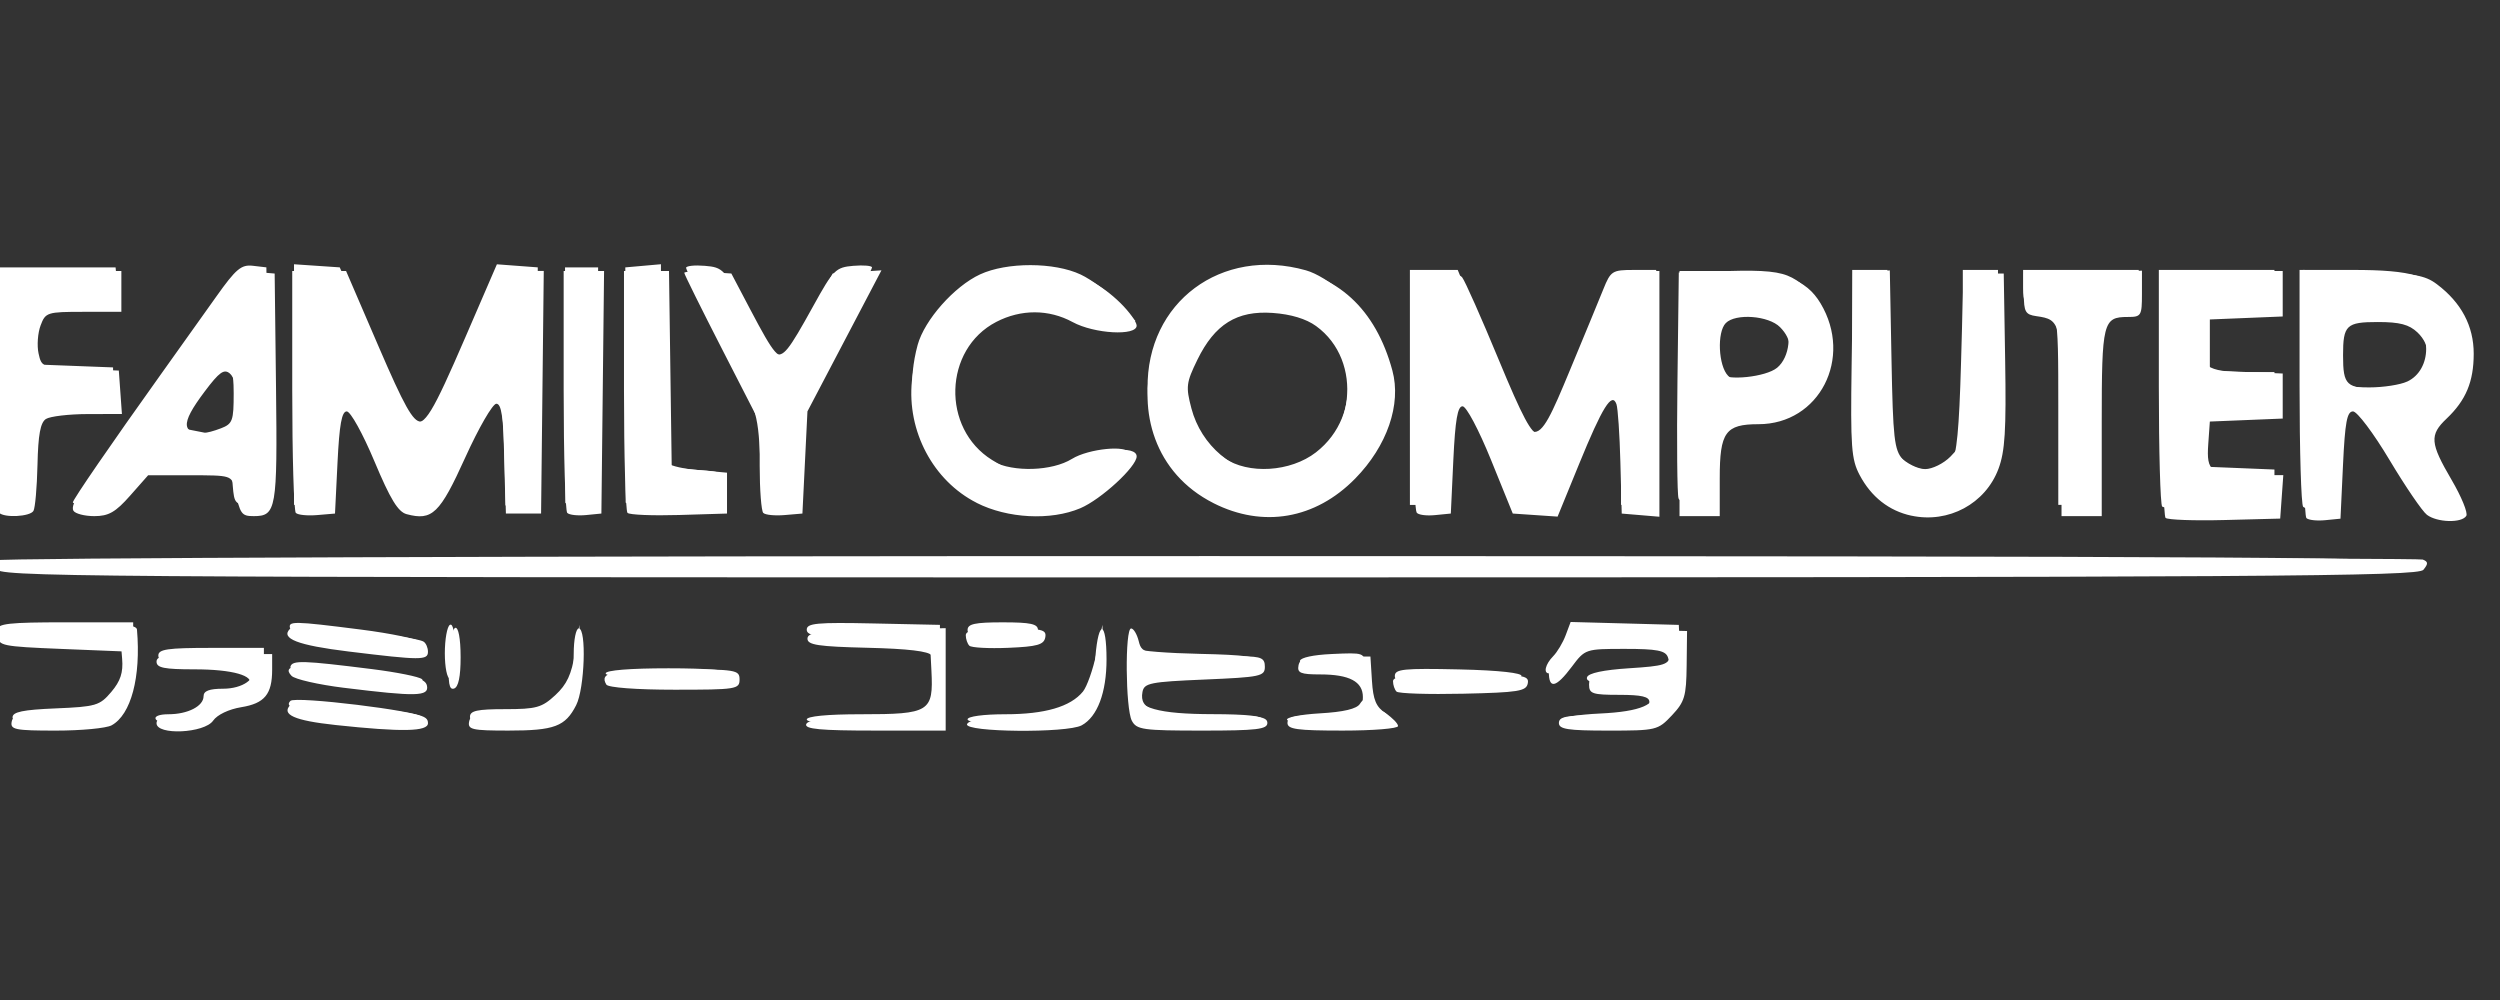 <?xml version="1.0" encoding="UTF-8" standalone="no"?>
<!-- Created with Inkscape (http://www.inkscape.org/) -->

<svg
   xmlns:dc="http://purl.org/dc/elements/1.1/"
   xmlns:cc="http://creativecommons.org/ns#"
   xmlns:rdf="http://www.w3.org/1999/02/22-rdf-syntax-ns#"
   xmlns:svg="http://www.w3.org/2000/svg"
   xmlns="http://www.w3.org/2000/svg"
   xmlns:sodipodi="http://sodipodi.sourceforge.net/DTD/sodipodi-0.dtd"
   xmlns:inkscape="http://www.inkscape.org/namespaces/inkscape"
   width="500"
   height="200"
   viewBox="0 0 132.292 52.917"
   version="1.1"
   id="svg8"
   inkscape:version="0.92.5 (2060ec1f9f, 2020-04-08)"
   sodipodi:docname="fds_.svg">
  <rect x="0" y="0" width="132.292" height="52.917" fill="#333333" stroke="none"/>
  <defs
     id="defs2" />
  <sodipodi:namedview
     id="base"
     pagecolor="#ffffff"
     bordercolor="#666666"
     borderopacity="1.0"
     inkscape:pageopacity="0.0"
     inkscape:pageshadow="2"
     inkscape:zoom="1.53125"
     inkscape:cx="272.27828"
     inkscape:cy="148.38725"
     inkscape:document-units="mm"
     inkscape:current-layer="layer1"
     showgrid="false"
     units="px"
     inkscape:pagecheckerboard="true"
     inkscape:window-width="1366"
     inkscape:window-height="740"
     inkscape:window-x="0"
     inkscape:window-y="0"
     inkscape:window-maximized="1" />
  <g
     inkscape:label="Layer 1"
     inkscape:groupmode="layer"
     id="layer1"
     transform="translate(0,-244.083)">
    <path
       inkscape:connector-curvature="0"
       id="path259"
       d="m 0.619,282.272 c 0.074,-0.394 0.473,-0.495 2.407,-0.608 2.667,-0.155 3.411,-0.624 3.485,-2.193 l 0.043,-0.915 -3.325,-0.135 c -3.103,-0.126 -3.325,-0.171 -3.325,-0.676 0,-0.511 0.202,-0.545 3.657,-0.616 2.818,-0.058 3.664,0.004 3.687,0.27 0.216,2.513 -0.313,4.506 -1.345,5.067 -0.281,0.153 -1.606,0.278 -2.943,0.278 -2.172,0 -2.421,-0.051 -2.342,-0.473 z m 7.664,0.083 c 0,-0.265 0.361,-0.416 1.13,-0.473 0.873,-0.064 1.19,-0.222 1.393,-0.691 0.204,-0.473 0.481,-0.608 1.248,-0.608 0.542,0 1.055,-0.116 1.141,-0.257 0.296,-0.486 -0.893,-0.824 -2.9,-0.824 -1.611,0 -2.012,-0.081 -2.012,-0.405 0,-0.337 0.517,-0.405 3.059,-0.405 h 3.059 v 0.829 c 0,1.3 -0.399,1.783 -1.635,1.984 -0.658,0.107 -1.274,0.401 -1.488,0.712 -0.461,0.669 -2.995,0.787 -2.995,0.139 z m 9.464,0.092 c -2.164,-0.232 -2.883,-0.552 -2.381,-1.062 0.188,-0.191 1.103,-0.187 2.913,0.011 3.975,0.435 4.368,0.521 4.368,0.956 0,0.448 -1.362,0.474 -4.899,0.096 z m 7.077,-0.176 c 0.074,-0.393 0.434,-0.486 2.133,-0.552 1.907,-0.073 2.09,-0.134 2.723,-0.899 0.527,-0.637 0.679,-1.118 0.679,-2.151 0,-0.732 0.12,-1.331 0.266,-1.331 0.42,0 0.314,3.175 -0.136,4.059 -0.575,1.13 -1.151,1.346 -3.59,1.346 -1.918,0 -2.155,-0.054 -2.076,-0.473 z m 17.837,0.135 c 0.078,-0.238 1.007,-0.359 3.147,-0.411 2.47,-0.06 3.099,-0.158 3.37,-0.525 0.367,-0.498 0.441,-2.188 0.119,-2.704 -0.138,-0.221 -1.252,-0.354 -3.387,-0.405 -2.617,-0.063 -3.182,-0.149 -3.182,-0.482 0,-0.337 0.617,-0.418 3.657,-0.481 l 3.657,-0.075 v 2.71 2.71 h -3.746 c -2.878,0 -3.72,-0.078 -3.636,-0.338 z m 8.511,0 c 0.073,-0.226 0.96,-0.383 2.677,-0.474 2.34,-0.124 2.63,-0.2 3.28,-0.861 0.555,-0.564 0.741,-1.058 0.836,-2.229 0.164,-2.015 0.589,-1.921 0.589,0.131 0,1.759 -0.482,3.039 -1.315,3.492 -0.775,0.421 -6.206,0.368 -6.067,-0.06 z m 8.721,-0.185 c -0.336,-0.638 -0.369,-4.882 -0.038,-4.882 0.13,0 0.312,0.304 0.404,0.676 0.178,0.719 0.308,0.738 5.476,0.797 1.015,0.012 1.197,0.096 1.197,0.554 0,0.503 -0.222,0.55 -3.189,0.676 -2.885,0.122 -3.198,0.185 -3.287,0.658 -0.18,0.955 0.665,1.234 3.734,1.234 2.378,0 2.875,0.07 2.875,0.405 0,0.339 -0.56,0.405 -3.448,0.405 -3.137,0 -3.473,-0.047 -3.724,-0.523 z m 8.236,0.117 c 0,-0.315 0.352,-0.405 1.574,-0.405 1.988,0 2.416,-0.171 2.416,-0.965 0,-0.819 -0.714,-1.197 -2.263,-1.197 -1.032,0 -1.219,-0.077 -1.144,-0.473 0.075,-0.397 0.39,-0.473 1.948,-0.473 h 1.858 l 0.081,1.287 c 0.064,1.015 0.219,1.379 0.731,1.72 0.358,0.238 0.65,0.541 0.65,0.672 0,0.132 -1.317,0.239 -2.926,0.239 -2.423,0 -2.926,-0.07 -2.926,-0.405 z m 14.363,0 c 0,-0.324 0.397,-0.405 1.973,-0.405 2.205,0 2.815,-0.153 2.815,-0.705 0,-0.28 -0.409,-0.376 -1.596,-0.376 -1.419,0 -1.596,-0.06 -1.596,-0.54 0,-0.487 0.179,-0.541 1.795,-0.545 1.973,-0.004 2.623,-0.255 2.374,-0.914 -0.131,-0.346 -0.584,-0.433 -2.268,-0.433 -2.093,0 -2.109,0.005 -2.815,0.946 -0.838,1.116 -1.215,1.2 -1.215,0.27 0,-0.372 0.126,-0.676 0.28,-0.676 0.154,0 0.406,-0.369 0.561,-0.819 l 0.281,-0.819 3.096,0.076 3.096,0.076 -0.021,1.829 c -0.019,1.629 -0.105,1.917 -0.781,2.635 -0.742,0.787 -0.821,0.806 -3.37,0.806 -2.143,0 -2.61,-0.073 -2.61,-0.405 z m -64.293,-1.859 c -1.348,-0.167 -2.595,-0.451 -2.771,-0.632 -0.591,-0.609 0.483,-0.696 3.835,-0.313 2.704,0.31 3.258,0.45 3.332,0.844 0.105,0.559 -0.56,0.574 -4.397,0.1 z m 55.7,0.2 c -0.102,-0.103 -0.185,-0.35 -0.185,-0.548 0,-0.283 0.779,-0.36 3.61,-0.36 3.295,0 3.603,0.041 3.521,0.473 -0.078,0.416 -0.494,0.482 -3.425,0.548 -1.835,0.041 -3.419,-0.009 -3.521,-0.113 z m -50.137,-1.76 c 0.099,-2.126 0.612,-2.168 0.612,-0.05 0,1.017 -0.116,1.571 -0.346,1.649 -0.265,0.09 -0.327,-0.285 -0.266,-1.599 z m 8.325,1.392 c -0.395,-0.65 0.321,-0.811 3.606,-0.811 3.265,0 3.442,0.028 3.442,0.54 0,0.513 -0.177,0.54 -3.442,0.54 -2.008,0 -3.511,-0.113 -3.606,-0.27 z M 18.439,278.558 c -2.69,-0.329 -3.611,-0.686 -3.094,-1.199 0.245,-0.243 6.569,0.363 7.07,0.678 0.127,0.08 0.231,0.32 0.231,0.535 0,0.457 -0.374,0.455 -4.207,-0.014 z m 32.855,-0.307 c -0.103,-0.105 -0.188,-0.353 -0.188,-0.551 0,-0.271 0.535,-0.36 2.147,-0.36 1.902,0 2.137,0.054 2.059,0.473 -0.073,0.388 -0.426,0.487 -1.96,0.551 -1.029,0.043 -1.955,-0.007 -2.059,-0.113 z m -51.472,-4.087 c 0.085,-0.449 3.378,-0.476 64.055,-0.542 35.181,-0.038 64.129,-0.006 64.328,0.071 0.29,0.112 0.297,0.22 0.034,0.542 -0.289,0.354 -8.001,0.402 -64.418,0.402 -60.894,0 -64.085,-0.024 -63.999,-0.473 z M 101.144,271.372 c -1.182,-0.254 -2.125,-0.994 -2.736,-2.148 -0.441,-0.832 -0.489,-1.482 -0.426,-5.802 l 0.071,-4.865 0.975,-0.083 0.975,-0.083 0.089,4.717 c 0.079,4.183 0.146,4.781 0.595,5.285 0.616,0.691 2.065,0.759 2.586,0.122 0.266,-0.325 0.401,-1.731 0.498,-5.202 l 0.133,-4.756 h 1.064 1.064 l 0.075,4.594 c 0.061,3.707 -0.008,4.816 -0.353,5.739 -0.692,1.851 -2.647,2.902 -4.61,2.48 z m 13.452,0.121 c -0.102,-0.104 -0.186,-3.087 -0.186,-6.63 v -6.441 h 3.192 3.192 v 1.204 1.204 l -1.928,0.079 -1.928,0.079 v 1.351 1.351 l 1.928,0.079 1.928,0.079 v 1.192 1.192 l -1.928,0.079 -1.928,0.079 -0.084,1.189 c -0.104,1.475 0.125,1.639 2.293,1.644 l 1.678,0.004 -0.082,1.149 -0.082,1.149 -2.94,0.076 c -1.617,0.042 -3.023,-0.009 -3.125,-0.113 z m 7.452,0.004 c -0.104,-0.106 -0.19,-3.104 -0.19,-6.662 v -6.469 l 3.172,0.096 c 2.711,0.082 3.282,0.178 3.923,0.661 1.292,0.973 1.948,2.21 1.948,3.677 0,1.48 -0.412,2.466 -1.438,3.439 -0.908,0.862 -0.873,1.291 0.264,3.231 0.525,0.895 0.877,1.755 0.782,1.911 -0.237,0.39 -1.538,0.356 -2.083,-0.055 -0.246,-0.186 -1.138,-1.493 -1.982,-2.905 -0.843,-1.412 -1.712,-2.567 -1.93,-2.567 -0.318,0 -0.423,0.563 -0.53,2.838 l -0.133,2.838 -0.808,0.08 c -0.444,0.044 -0.893,-0.006 -0.997,-0.113 z m 5.928,-7.4 c 0.697,-0.708 0.676,-1.734 -0.05,-2.422 -0.445,-0.421 -0.94,-0.551 -2.099,-0.551 -1.668,0 -1.84,0.164 -1.84,1.757 0,1.601 0.167,1.757 1.89,1.757 1.213,0 1.688,-0.122 2.099,-0.54 z m -128.027,7.117 c -0.098,-0.099 -0.177,-3.018 -0.177,-6.486 v -6.306 h 3.325 3.325 v 1.081 1.081 H 4.419 c -1.925,0 -2.012,0.028 -2.272,0.723 -0.149,0.397 -0.197,1.061 -0.108,1.475 0.159,0.735 0.212,0.755 2.205,0.831 l 2.043,0.079 0.082,1.149 0.082,1.149 -1.811,0.004 c -0.996,0.002 -1.99,0.119 -2.21,0.26 -0.293,0.188 -0.412,0.831 -0.447,2.424 -0.027,1.192 -0.123,2.292 -0.215,2.442 -0.186,0.305 -1.543,0.376 -1.82,0.094 z M 3.884,271.107 c -0.096,-0.158 0.046,-0.536 0.317,-0.839 0.27,-0.303 1.09,-1.449 1.821,-2.546 0.731,-1.097 2.514,-3.644 3.962,-5.661 2.604,-3.628 2.642,-3.665 3.591,-3.585 l 0.959,0.082 0.072,6.047 c 0.076,6.43 0.014,6.79 -1.177,6.79 -0.651,0 -0.721,-0.1 -1.006,-1.419 -0.159,-0.738 -0.175,-0.743 -2.372,-0.743 H 7.838 l -0.955,1.081 c -0.77,0.872 -1.136,1.081 -1.89,1.081 -0.514,0 -1.013,-0.129 -1.109,-0.287 z m 8.379,-4.559 c 0.397,-0.754 0.338,-2.331 -0.101,-2.701 -0.305,-0.257 -0.558,-0.076 -1.33,0.952 -1.334,1.775 -1.273,2.272 0.278,2.272 0.595,0 0.966,-0.168 1.153,-0.523 z m 3.391,4.679 c -0.104,-0.106 -0.19,-3.031 -0.19,-6.499 v -6.306 h 1.424 1.424 l 1.717,3.986 c 1.365,3.17 1.823,3.986 2.234,3.986 0.411,0 0.873,-0.821 2.246,-3.986 l 1.729,-3.986 1.268,-4e-4 1.268,-4e-4 -0.071,6.418 -0.071,6.418 h -0.931 -0.931 l -0.075,-2.905 c -0.057,-2.206 -0.161,-2.905 -0.431,-2.905 -0.195,0 -0.936,1.281 -1.645,2.847 -1.346,2.972 -1.747,3.359 -3.102,2.997 -0.455,-0.122 -0.864,-0.793 -1.705,-2.799 -0.615,-1.466 -1.265,-2.639 -1.463,-2.639 -0.265,0 -0.39,0.692 -0.489,2.703 l -0.133,2.703 -0.94,0.08 c -0.517,0.044 -1.026,-0.006 -1.13,-0.113 z m 14.363,-6e-5 c -0.104,-0.106 -0.19,-3.031 -0.19,-6.499 v -6.306 h 1.069 1.069 l -0.071,6.418 -0.071,6.418 -0.808,0.08 c -0.444,0.044 -0.893,-0.006 -0.997,-0.113 z m 3.188,-0.004 c -0.102,-0.104 -0.186,-3.027 -0.186,-6.495 v -6.306 h 1.191 1.191 l 0.072,5.202 0.072,5.202 1.463,0.135 1.463,0.135 v 1.081 1.081 l -2.54,0.077 c -1.397,0.042 -2.624,-0.008 -2.726,-0.113 z m 7.185,0.004 c -0.104,-0.106 -0.19,-1.226 -0.19,-2.489 v -2.296 l -1.995,-3.893 c -1.097,-2.141 -1.995,-3.952 -1.995,-4.025 0,-0.073 0.56,-0.095 1.245,-0.05 l 1.245,0.082 0.996,1.892 c 1.301,2.471 1.526,2.726 1.987,2.254 0.194,-0.199 0.81,-1.214 1.368,-2.254 l 1.014,-1.892 1.289,-0.084 1.289,-0.084 -1.958,3.732 -1.958,3.732 -0.133,2.703 -0.133,2.703 -0.94,0.08 c -0.517,0.044 -1.026,-0.006 -1.13,-0.113 z m 11.294,-0.535 c -2.304,-1.167 -3.699,-3.796 -3.428,-6.463 0.572,-5.634 7.027,-8.043 11.028,-4.116 0.475,0.467 0.864,1.007 0.864,1.201 0,0.56 -2.242,0.436 -3.388,-0.188 -1.259,-0.685 -2.731,-0.689 -4.043,-0.008 -2.786,1.444 -2.911,5.638 -0.218,7.307 1.463,0.907 2.392,0.943 4.075,0.161 1.625,-0.756 3.574,-0.948 3.574,-0.352 0,0.545 -1.885,2.279 -2.984,2.744 -1.562,0.661 -3.848,0.543 -5.481,-0.284 z m 12.528,0.014 c -6.283,-3.181 -3.454,-13.207 3.519,-12.475 3.02,0.317 5.066,2.195 5.949,5.459 0.484,1.79 -0.276,3.994 -1.972,5.722 -2.105,2.143 -4.875,2.622 -7.496,1.295 z m 4.607,-1.988 c 2.89,-1.333 3.359,-5.546 0.823,-7.382 -0.53,-0.384 -1.331,-0.626 -2.295,-0.694 -1.892,-0.134 -3.067,0.597 -3.986,2.479 -0.591,1.212 -0.617,1.422 -0.317,2.567 0.517,1.974 2.243,3.433 4.153,3.511 0.293,0.012 1.023,-0.205 1.622,-0.481 z m 6.146,2.49 c -0.154,-0.261 -0.282,-5.836 -0.227,-9.879 l 0.039,-2.905 h 1.164 c 0.64,0 1.285,0.152 1.433,0.338 0.148,0.186 1.014,2.138 1.925,4.338 1.265,3.056 1.758,3.98 2.091,3.915 0.395,-0.077 1.108,-1.583 3.405,-7.187 0.575,-1.403 0.577,-1.405 1.795,-1.405 h 1.22 v 6.502 6.502 l -0.997,-0.084 -0.997,-0.084 -0.071,-2.703 c -0.039,-1.486 -0.133,-2.876 -0.209,-3.088 -0.237,-0.659 -0.742,0.151 -1.976,3.169 l -1.138,2.783 -1.186,-0.081 -1.186,-0.081 -1.151,-2.838 c -0.649,-1.599 -1.306,-2.838 -1.506,-2.838 -0.264,0 -0.388,0.721 -0.488,2.838 l -0.133,2.838 -0.839,0.083 c -0.462,0.046 -0.897,-0.015 -0.968,-0.135 z m 13.91,-6.299 v -6.486 h 2.553 c 2.926,0 4.138,0.423 4.91,1.712 1.734,2.897 -0.064,6.395 -3.286,6.395 -1.747,0 -2.049,0.421 -2.049,2.857 v 2.008 h -1.064 -1.064 z m 5.386,-1.373 c 0.611,-0.76 0.589,-1.474 -0.066,-2.14 -0.602,-0.612 -2.354,-0.744 -2.873,-0.216 -0.473,0.481 -0.393,2.265 0.126,2.792 0.588,0.598 2.18,0.351 2.813,-0.436 z m 14.829,2.892 c 0,-5.286 -0.035,-5.433 -1.33,-5.615 -0.583,-0.082 -0.665,-0.226 -0.665,-1.174 v -1.081 l 3.125,-0.076 3.125,-0.076 v 1.225 c 0,1.161 -0.039,1.225 -0.745,1.225 -1.318,0 -1.383,0.262 -1.383,5.594 v 4.946 h -1.064 -1.064 z"
       style="fill:#ffffff;stroke-width:0.268" />
    <path
       inkscape:connector-curvature="0"
       id="path257"
       d="m 0.664,282.042 c 0,-0.287 0.55,-0.401 2.284,-0.473 2.13,-0.089 2.328,-0.147 2.94,-0.87 0.489,-0.578 0.636,-1.025 0.575,-1.757 l -0.081,-0.982 -3.258,-0.076 c -2.655,-0.062 -3.258,-0.149 -3.258,-0.473 0,-0.33 0.61,-0.397 3.591,-0.397 H 7.047 v 1.36 c 0,1.788 -0.565,3.098 -1.562,3.622 -1.076,0.565 -4.822,0.601 -4.822,0.046 z m 7.581,0.107 c -0.096,-0.158 0.18,-0.27 0.667,-0.27 1.025,0 1.86,-0.429 1.86,-0.955 0,-0.28 0.303,-0.396 1.031,-0.396 1.047,0 1.819,-0.549 1.503,-1.069 -0.098,-0.162 -1.185,-0.282 -2.55,-0.282 -1.937,0 -2.378,-0.075 -2.378,-0.405 0,-0.335 0.488,-0.405 2.793,-0.405 h 2.793 v 1.071 c 0,1.2 -0.479,1.631 -1.814,1.631 -0.544,0 -0.919,0.208 -1.221,0.676 -0.342,0.53 -0.66,0.676 -1.478,0.676 -0.573,0 -1.116,-0.122 -1.206,-0.27 z m 10.171,-0.121 c -2.762,-0.323 -3.396,-0.502 -3.047,-0.857 0.259,-0.263 6.849,0.541 6.914,0.843 0.084,0.389 -0.644,0.392 -3.867,0.014 z m 6.453,-0.014 c 0,-0.322 0.384,-0.405 1.858,-0.405 1.655,0 1.945,-0.081 2.66,-0.743 0.611,-0.566 0.858,-1.098 1.037,-2.23 l 0.235,-1.486 0.031,1.351 c 0.036,1.602 -0.616,3.091 -1.564,3.573 -0.366,0.186 -1.473,0.339 -2.46,0.342 -1.42,0.003 -1.795,-0.081 -1.795,-0.401 z m 17.821,0.143 c 0,-0.173 1.082,-0.278 2.875,-0.278 3.632,0 3.833,-0.125 3.723,-2.305 l -0.082,-1.614 -3.258,-0.076 c -2.684,-0.062 -3.258,-0.147 -3.258,-0.481 0,-0.343 0.538,-0.393 3.524,-0.329 l 3.524,0.075 v 2.567 2.567 l -3.524,0.075 c -2.287,0.049 -3.524,-0.022 -3.524,-0.203 z m 8.511,-0.008 c 0,-0.156 0.845,-0.27 2.003,-0.27 2.089,0 3.446,-0.397 4.101,-1.199 0.212,-0.26 0.531,-1.16 0.709,-2.001 l 0.324,-1.529 0.022,1.292 c 0.012,0.711 -0.145,1.698 -0.349,2.194 -0.619,1.506 -1.273,1.783 -4.21,1.783 -1.556,0 -2.601,-0.109 -2.601,-0.27 z m 8.929,-0.154 c -0.318,-0.323 -0.411,-0.955 -0.387,-2.635 0.017,-1.216 0.088,-1.967 0.159,-1.67 0.07,0.297 0.208,0.628 0.306,0.734 0.098,0.106 1.582,0.223 3.299,0.26 2.334,0.05 3.121,0.154 3.121,0.414 0,0.263 -0.735,0.348 -3.026,0.348 -3.179,0 -3.776,0.211 -3.576,1.264 0.161,0.847 1.278,1.16 4.158,1.164 1.759,0.003 2.683,0.101 2.578,0.274 -0.094,0.155 -1.459,0.27 -3.189,0.27 -2.395,0 -3.111,-0.088 -3.442,-0.425 z m 7.979,0.185 c -0.08,-0.132 0.698,-0.288 1.729,-0.348 1.261,-0.072 1.957,-0.237 2.125,-0.503 0.169,-0.267 0.315,-0.301 0.45,-0.106 0.11,0.159 0.409,0.368 0.665,0.464 0.256,0.096 0.465,0.3 0.465,0.453 0,0.346 -5.224,0.384 -5.434,0.039 z m 14.478,-0.002 c 0,-0.133 0.939,-0.285 2.087,-0.338 2.138,-0.099 3.055,-0.492 2.789,-1.197 -0.105,-0.279 -0.622,-0.386 -1.868,-0.386 -1.259,0 -1.693,-0.091 -1.613,-0.338 0.07,-0.216 0.868,-0.386 2.217,-0.473 1.894,-0.121 2.115,-0.193 2.187,-0.708 0.1,-0.71 -0.509,-0.905 -2.837,-0.91 -1.597,-0.003 -1.741,0.05 -2.546,0.942 -0.469,0.52 -0.934,0.946 -1.033,0.946 -0.313,0 -0.196,-0.486 0.217,-0.906 0.219,-0.222 0.517,-0.722 0.662,-1.109 l 0.264,-0.705 2.862,0.077 2.862,0.077 0.079,1.666 c 0.073,1.537 0.014,1.74 -0.759,2.635 l -0.838,0.969 h -2.366 c -1.301,0 -2.366,-0.109 -2.366,-0.242 z m -65.112,-2.257 c -1.448,-0.171 -2.172,-0.367 -2.105,-0.57 0.111,-0.336 0.662,-0.319 4.313,0.139 1.317,0.165 2.508,0.405 2.647,0.534 0.315,0.292 -1.915,0.245 -4.854,-0.102 z m 56.335,-0.069 c 0,-0.364 0.465,-0.411 3.391,-0.346 4.449,0.099 4.403,0.59 -0.066,0.692 -2.867,0.065 -3.326,0.018 -3.326,-0.346 z m -50.271,-1.2 c 0,-0.734 0.12,-1.41 0.266,-1.502 0.165,-0.104 0.266,0.403 0.266,1.335 0,0.826 -0.12,1.502 -0.266,1.502 -0.146,0 -0.266,-0.601 -0.266,-1.335 z m 8.511,1.065 c 0,-0.166 1.286,-0.27 3.325,-0.27 2.039,0 3.325,0.105 3.325,0.27 0,0.166 -1.286,0.27 -3.325,0.27 -2.039,0 -3.325,-0.104 -3.325,-0.27 z m 39.751,0.015 c -0.139,-0.14 -0.883,-0.292 -1.653,-0.338 -1.974,-0.117 -1.741,-0.608 0.334,-0.703 1.698,-0.078 1.731,-0.067 1.731,0.608 0,0.76 -0.043,0.805 -0.412,0.433 z m -53.827,-1.742 c -1.541,-0.185 -2.548,-0.43 -2.616,-0.638 -0.135,-0.417 0.136,-0.413 3.75,0.047 1.586,0.202 3.017,0.502 3.179,0.667 0.363,0.369 -0.762,0.349 -4.313,-0.076 z m 33.227,-0.57 c 0,-0.322 0.384,-0.405 1.862,-0.405 1.478,0 1.862,0.084 1.862,0.405 0,0.322 -0.384,0.405 -1.862,0.405 -1.478,0 -1.862,-0.084 -1.862,-0.405 z m -51.416,-3.281 c -0.094,-0.095 -0.106,-0.277 -0.029,-0.405 0.078,-0.129 28.734,-0.229 64.294,-0.224 56.466,0.007 64.091,0.056 63.637,0.405 -0.451,0.346 -8.608,0.397 -64.124,0.397 -34.984,0 -63.685,-0.078 -63.778,-0.173 z m 52.964,-3.447 c -3.401,-0.93 -5.224,-4.569 -4.189,-8.358 0.361,-1.319 1.937,-3.1 3.306,-3.733 1.414,-0.654 3.922,-0.65 5.32,0.009 0.585,0.276 1.476,0.942 1.981,1.48 l 0.917,0.979 H 58.867 c -0.668,0 -1.787,-0.257 -2.485,-0.571 -3.15,-1.416 -6.505,0.968 -6.182,4.391 0.139,1.469 1.107,2.969 2.331,3.612 1.107,0.581 3.143,0.515 4.195,-0.136 0.88,-0.545 2.986,-0.751 2.986,-0.292 0,0.136 -0.546,0.736 -1.213,1.332 -0.836,0.748 -1.626,1.175 -2.54,1.374 -1.587,0.346 -1.629,0.345 -3.21,-0.088 z m 47.465,-0.141 c -2.01,-0.95 -2.198,-1.569 -2.199,-7.252 l -9.95e-4,-4.932 h 0.931 0.931 v 4.607 c 0,4.531 0.011,4.617 0.653,5.27 0.359,0.365 0.963,0.663 1.342,0.663 0.379,0 0.983,-0.298 1.342,-0.663 0.642,-0.652 0.653,-0.739 0.653,-5.27 v -4.607 h 0.931 0.931 v 4.738 c 0,5.246 -0.192,6.137 -1.527,7.103 -1.178,0.852 -2.642,0.978 -3.986,0.342 z m 14.202,0.338 c -0.098,-0.099 -0.177,-2.957 -0.177,-6.351 v -6.171 h 3.059 3.059 v 0.946 0.946 h -1.48 c -2.093,0 -2.509,0.292 -2.509,1.757 0,1.465 0.416,1.757 2.509,1.757 h 1.48 v 1.069 1.069 l -1.928,0.079 -1.928,0.079 v 1.351 1.351 l 1.928,0.079 1.928,0.079 v 1.069 1.069 h -2.881 c -1.585,0 -2.961,-0.081 -3.059,-0.18 z m 7.46,0.013 c -0.104,-0.106 -0.19,-2.97 -0.19,-6.364 v -6.171 h 2.801 c 3.16,0 4.181,0.306 5.224,1.565 1.383,1.67 1.195,4.117 -0.44,5.726 -0.515,0.507 -0.936,1.111 -0.935,1.342 2.6e-4,0.231 0.419,1.125 0.931,1.987 0.512,0.862 0.93,1.69 0.93,1.841 0,0.15 -0.449,0.235 -0.997,0.189 -0.96,-0.081 -1.063,-0.194 -2.726,-2.988 -2.402,-4.034 -2.999,-3.939 -2.901,0.465 l 0.054,2.439 -0.781,0.08 c -0.429,0.044 -0.866,-0.006 -0.971,-0.113 z m 5.503,-6.626 c 1.34,-0.62 1.343,-2.817 0.004,-3.437 -0.777,-0.36 -2.744,-0.404 -3.257,-0.074 -0.481,0.31 -0.687,2.165 -0.342,3.075 0.255,0.673 0.407,0.743 1.606,0.743 0.728,0 1.623,-0.138 1.988,-0.308 z m -127.66,6.179 c -0.071,-0.189 -0.098,-3.017 -0.058,-6.283 l 0.072,-5.939 H 2.925 6.116 l 0.083,0.878 0.083,0.878 H 4.304 c -2.359,0 -2.641,0.231 -2.525,2.073 l 0.082,1.305 2.061,0.079 2.061,0.079 v 1.058 1.058 l -2.061,0.079 -2.061,0.079 -0.076,2.5 -0.076,2.5 H 0.778 c -0.511,0 -0.988,-0.155 -1.059,-0.344 z m 4.136,0.214 c 0,-0.146 2.032,-3.101 4.647,-6.762 0.956,-1.338 2.283,-3.2 2.949,-4.138 1.034,-1.456 1.316,-1.693 1.928,-1.622 l 0.717,0.084 0.071,6.283 0.071,6.283 h -0.92 c -0.871,0 -0.924,-0.054 -1.002,-1.013 l -0.083,-1.013 -2.298,-0.078 -2.298,-0.078 -0.919,1.091 c -0.763,0.905 -1.085,1.091 -1.891,1.091 -0.535,0 -0.972,-0.058 -0.972,-0.13 z m 7.829,-3.917 c 0.626,-0.242 0.682,-0.395 0.682,-1.863 0,-2.415 -0.651,-2.376 -2.35,0.141 -0.737,1.091 -0.729,1.647 0.023,1.794 0.329,0.064 0.68,0.134 0.781,0.154 0.1,0.02 0.489,-0.082 0.864,-0.227 z m 3.874,-2.319 v -6.366 l 1.21,0.082 1.21,0.082 1.773,4.017 c 0.975,2.209 1.936,4.081 2.135,4.158 0.59,0.23 0.981,-0.409 2.738,-4.473 l 1.67,-3.864 1.081,0.081 1.081,0.081 v 6.216 6.216 l -0.855,0.084 -0.855,0.084 -0.076,-2.918 c -0.065,-2.525 -0.138,-2.931 -0.54,-3.009 -0.36,-0.07 -0.773,0.584 -1.835,2.902 L 22.927,270.799 H 21.945 20.963 l -1.146,-2.726 c -1.696,-4.035 -2.386,-3.969 -2.393,0.227 l -0.004,2.5 h -0.931 -0.931 z m 14.358,6.248 c -0.003,-0.084 -0.008,-2.919 -0.011,-6.3 l -0.005,-6.148 h 0.875 0.875 v 6.216 6.216 l -0.864,0.085 c -0.475,0.047 -0.867,0.016 -0.87,-0.068 z m 3.192,-0.007 c -0.003,-0.08 -0.008,-2.912 -0.012,-6.293 l -0.007,-6.148 0.943,-0.084 0.943,-0.084 v 5.118 c 0,3.819 0.086,5.191 0.339,5.404 0.187,0.157 0.935,0.324 1.662,0.371 1.274,0.082 1.323,0.115 1.323,0.896 v 0.811 l -2.593,0.077 c -1.426,0.043 -2.596,0.012 -2.599,-0.068 z m 7.12,-2.374 c -0.137,-2.467 -0.164,-2.548 -2.031,-6.175 -1.041,-2.022 -1.892,-3.762 -1.892,-3.867 0,-0.105 0.449,-0.154 0.997,-0.108 0.954,0.08 1.048,0.181 2.156,2.296 0.637,1.216 1.325,2.276 1.527,2.355 0.478,0.186 0.714,-0.105 2.059,-2.54 1.051,-1.904 1.179,-2.032 2.11,-2.111 0.545,-0.046 0.991,-0.007 0.991,0.087 0,0.094 -0.862,1.773 -1.917,3.732 l -1.917,3.562 -0.103,2.635 -0.103,2.635 h -0.87 -0.87 z m 23.696,1.818 c -1.963,-1.039 -3.168,-3.105 -3.198,-5.483 -0.056,-4.557 3.905,-7.51 8.38,-6.247 1.13,0.319 2.943,1.848 3.509,2.96 0.202,0.397 0.505,1.278 0.673,1.956 0.611,2.464 -1.006,5.679 -3.507,6.976 -1.492,0.773 -4.235,0.698 -5.858,-0.161 z m 5.713,-2.099 c 2.573,-1.994 2.152,-6.062 -0.776,-7.503 -3.005,-1.478 -6.222,0.661 -6.222,4.136 0,1.417 0.754,2.712 2.134,3.665 1.281,0.884 3.515,0.747 4.865,-0.298 z m 4.97,-3.435 v -6.216 h 1.266 1.266 l 1.738,4.256 c 2.265,5.55 2.321,5.564 4.18,1.092 0.76,-1.827 1.565,-3.778 1.789,-4.335 0.386,-0.959 0.472,-1.013 1.602,-1.013 h 1.193 v 6.216 6.216 h -0.931 -0.931 v -2.957 c 0,-4.404 -0.604,-4.371 -2.424,0.132 l -1.142,2.825 h -1.097 -1.097 l -1.146,-2.844 c -0.63,-1.564 -1.268,-2.921 -1.416,-3.014 -0.622,-0.391 -0.987,0.846 -0.987,3.343 v 2.516 h -0.931 -0.931 z m 14.216,5.871 c -0.072,-0.189 -0.098,-2.956 -0.058,-6.148 l 0.072,-5.804 2.588,-0.077 c 1.958,-0.059 2.786,0.027 3.403,0.351 2.498,1.313 2.461,5.455 -0.061,6.782 -0.482,0.253 -1.535,0.533 -2.339,0.621 l -1.463,0.16 -0.077,2.23 -0.077,2.23 h -0.929 c -0.511,0 -0.987,-0.155 -1.059,-0.344 z m 5.215,-6.91 c 0.68,-0.56 0.821,-1.912 0.269,-2.588 -0.463,-0.567 -2.049,-0.829 -2.831,-0.467 -0.565,0.262 -0.645,0.476 -0.645,1.746 0,0.796 0.08,1.528 0.177,1.627 0.381,0.387 2.435,0.171 3.029,-0.318 z m 14.88,2.149 c 0,-5.457 0.006,-5.434 -1.352,-5.434 -0.406,0 -0.51,-0.194 -0.51,-0.946 v -0.946 h 3.059 3.059 v 0.946 c 0,0.82 -0.085,0.946 -0.643,0.946 -1.51,0 -1.485,-0.093 -1.485,5.434 v 5.106 h -1.064 -1.064 z"
       style="fill:#ffffff;stroke-width:0.268" />
  </g>
</svg>
